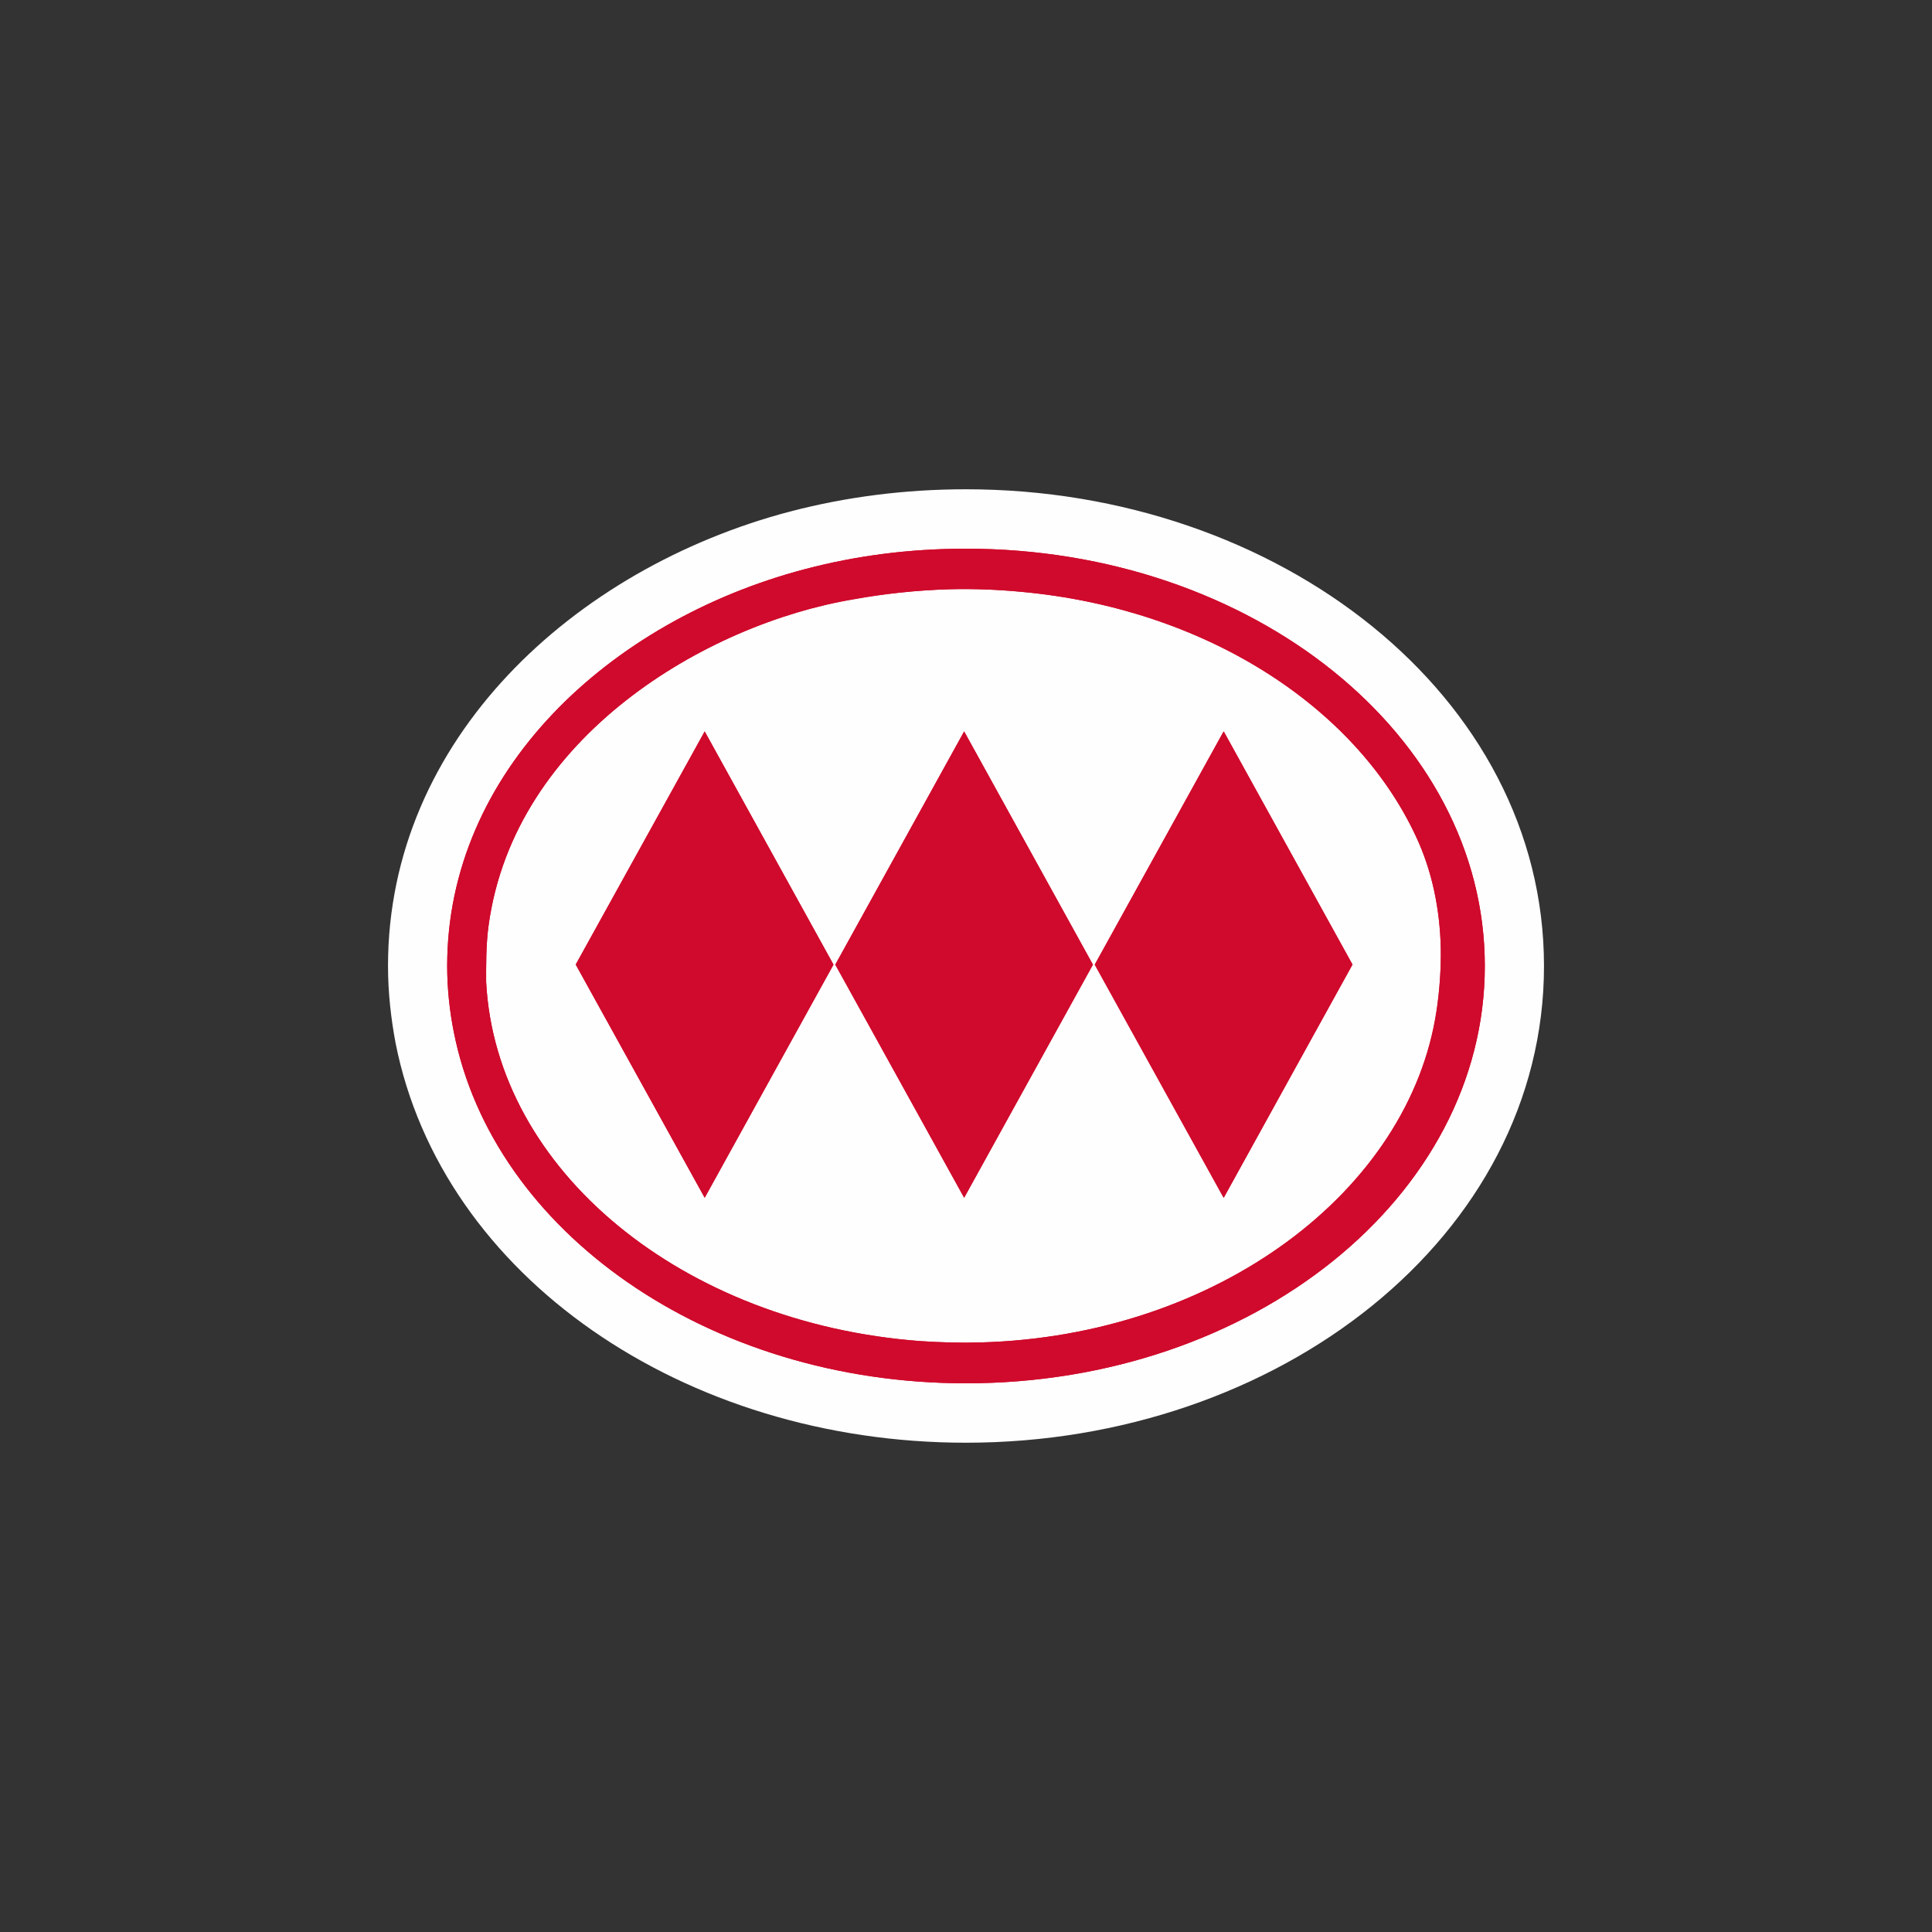 <?xml version="1.0" encoding="UTF-8"?>
<svg xmlns="http://www.w3.org/2000/svg" xmlns:xlink="http://www.w3.org/1999/xlink" width="24" height="24" viewBox="0 0 24 24">
<rect x="0" y="0" width="24" height="24" fill="#333333" stroke="none"/>
<path fill-rule="nonzero" fill="rgb(99.608%, 99.608%, 99.608%)" fill-opacity="1" d="M 12 6.078 C 11.242 6.078 10.512 6.172 9.812 6.355 C 7.129 7.062 4.82 9.184 4.82 12 C 4.82 12.34 4.859 12.664 4.914 12.957 C 5.488 15.859 8.5 17.922 12 17.922 C 15.879 17.922 19.18 15.359 19.18 12 C 19.18 8.641 15.879 6.078 12 6.078 Z M 12 6.078 "/>
<path fill-rule="nonzero" fill="rgb(81.569%, 3.922%, 17.255%)" fill-opacity="1" d="M 13.578 11.984 L 11.977 14.879 L 10.375 11.984 L 11.977 9.086 Z M 16.801 11.984 L 15.199 14.879 L 13.598 11.984 L 15.199 9.086 Z M 10.355 11.984 L 8.754 14.879 L 7.152 11.984 L 8.754 9.086 Z M 12 6.816 C 15.562 6.816 18.445 9.137 18.445 12 C 18.445 14.863 15.562 17.184 12 17.184 C 8.789 17.184 6.121 15.293 5.637 12.82 C 5.586 12.566 5.555 12.281 5.555 12 C 5.555 9.59 7.562 7.711 10 7.07 C 10.637 6.902 11.301 6.816 12 6.816 Z M 6.039 12.199 C 6.16 14.543 8.488 16.445 11.438 16.66 C 11.688 16.676 11.938 16.684 12.188 16.676 C 15.117 16.594 17.508 14.797 17.848 12.555 C 17.883 12.301 17.902 12.039 17.898 11.777 C 17.887 11.289 17.789 10.812 17.586 10.383 C 16.828 8.762 14.953 7.559 12.688 7.352 C 12.395 7.324 12.094 7.312 11.793 7.32 C 11.387 7.332 10.992 7.375 10.609 7.441 C 8.773 7.75 6.391 9.152 6.07 11.492 C 6.035 11.738 6.039 12.02 6.039 12.199 "/>
<path fill-rule="nonzero" fill="rgb(81.569%, 3.922%, 17.255%)" fill-opacity="1" d="M 12 6.816 C 11.301 6.816 10.637 6.902 10 7.07 C 7.562 7.711 5.555 9.59 5.555 12 C 5.555 12.281 5.586 12.566 5.637 12.816 C 6.125 15.293 8.789 17.184 12 17.184 C 15.559 17.184 18.445 14.863 18.445 12 C 18.445 9.137 15.559 6.816 12 6.816 Z M 11.793 7.32 C 12.094 7.312 12.395 7.324 12.688 7.352 C 14.953 7.559 16.828 8.762 17.586 10.383 C 17.789 10.812 17.887 11.289 17.898 11.781 C 17.902 12.043 17.883 12.301 17.844 12.555 C 17.508 14.797 15.117 16.594 12.188 16.676 C 11.938 16.684 11.688 16.676 11.441 16.66 C 8.488 16.441 6.16 14.543 6.039 12.195 C 6.039 12.02 6.035 11.738 6.07 11.492 C 6.391 9.152 8.773 7.75 10.609 7.445 C 10.988 7.375 11.387 7.332 11.793 7.32 Z M 8.754 9.086 L 7.152 11.98 L 8.754 14.879 L 10.352 11.98 Z M 11.977 9.086 L 10.379 11.98 L 11.977 14.879 L 13.574 11.98 Z M 15.203 9.086 L 13.602 11.98 L 15.203 14.879 L 16.801 11.98 Z M 15.203 9.086 "/>
</svg>
